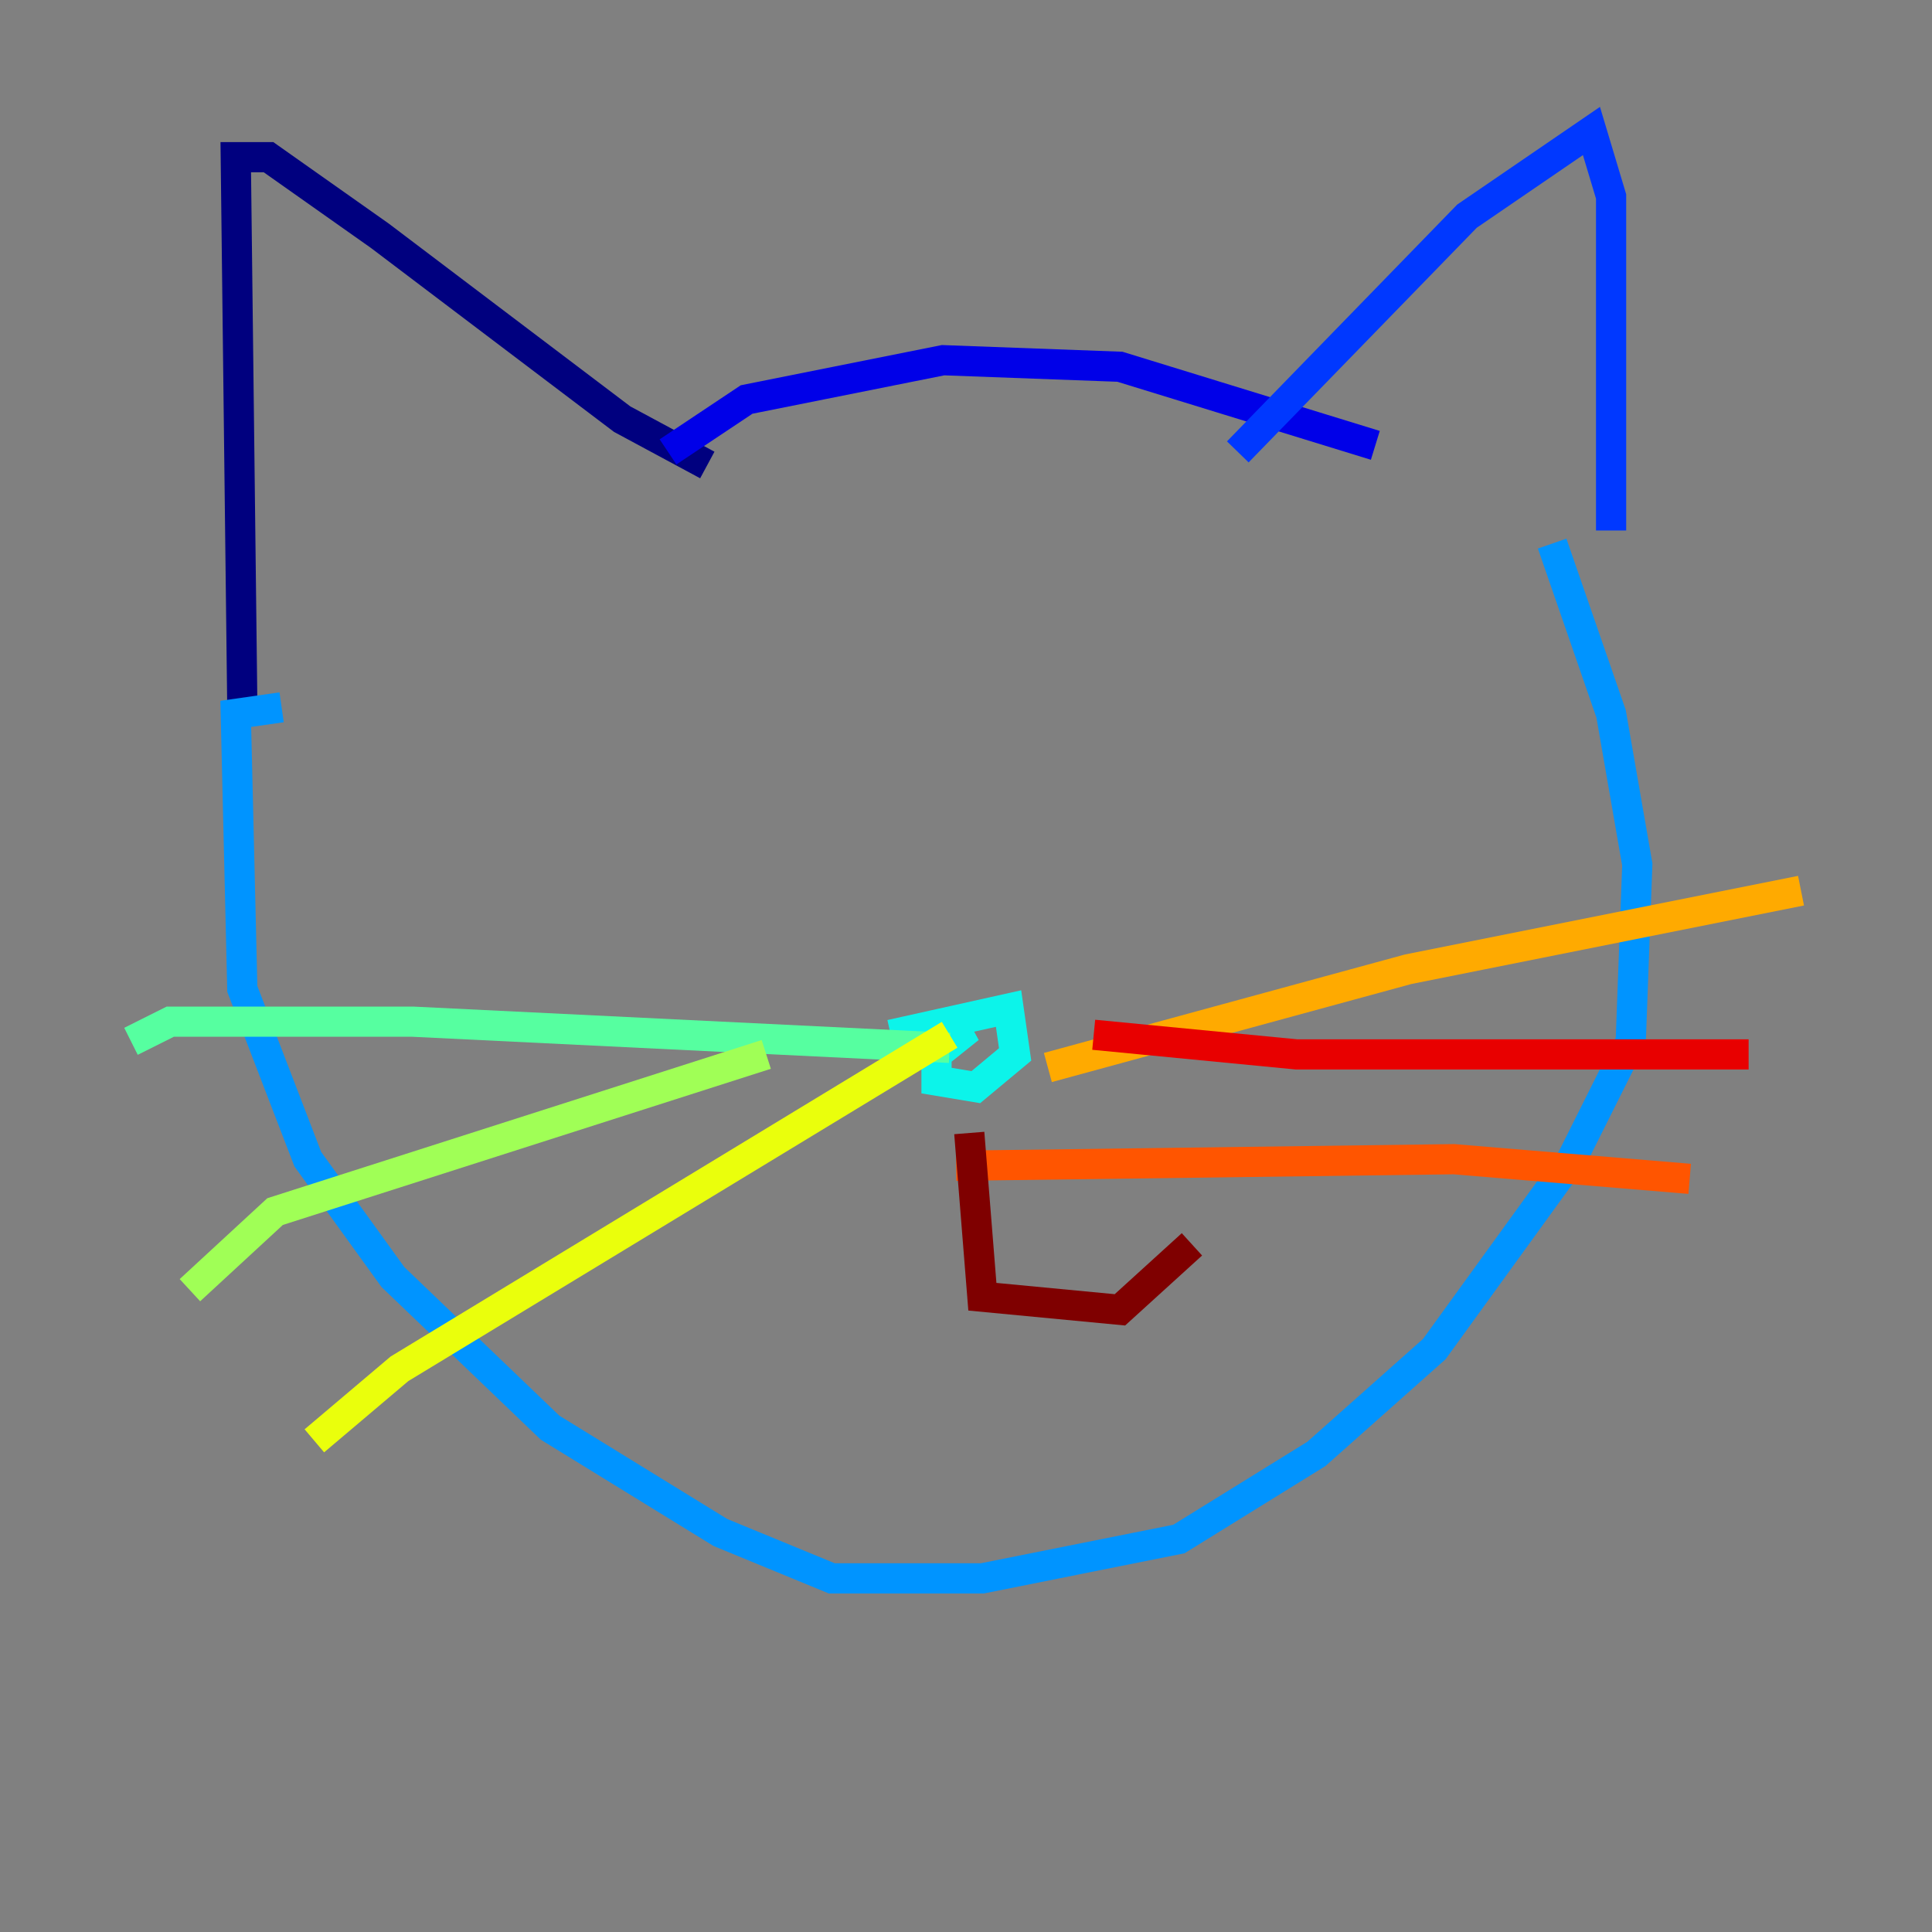<?xml version="1.0" encoding="utf-8" ?>
<svg baseProfile="tiny" height="128" version="1.2" viewBox="0,0,128,128" width="128" xmlns="http://www.w3.org/2000/svg" xmlns:ev="http://www.w3.org/2001/xml-events" xmlns:xlink="http://www.w3.org/1999/xlink"><rect x="0" y="0" width="128" height="128" fill="#808080" stroke="none"/><defs /><polyline fill="none" points="16.054,46.861 15.62,10.414 17.79,10.414 25.166,15.62 41.22,27.77 46.861,30.807" stroke="#00007f" stroke-width="2" /><polyline fill="none" points="44.258,29.939 49.464,26.468 62.481,23.864 74.197,24.298 91.119,29.505" stroke="#0000e8" stroke-width="2" /><polyline fill="none" points="82.007,29.939 97.193,14.319 105.437,8.678 106.739,13.017 106.739,35.146" stroke="#0038ff" stroke-width="2" /><polyline fill="none" points="102.834,36.014 106.739,47.295 108.475,57.275 108.041,68.99 104.136,76.8 95.024,89.383 87.214,96.325 78.102,101.966 65.085,104.57 55.105,104.57 47.729,101.532 36.447,94.59 26.034,84.61 20.393,76.8 16.054,65.519 15.62,47.295 18.658,46.861" stroke="#0094ff" stroke-width="2" /><polyline fill="none" points="59.01,68.556 66.82,66.82 67.254,69.858 64.651,72.027 62.047,71.593 62.047,69.858 64.217,68.122 62.915,68.556" stroke="#0cf4ea" stroke-width="2" /><polyline fill="none" points="62.915,69.424 27.336,67.688 11.281,67.688 8.678,68.99" stroke="#56ffa0" stroke-width="2" /><polyline fill="none" points="50.766,69.858 18.224,80.271 12.583,85.478" stroke="#a0ff56" stroke-width="2" /><polyline fill="none" points="62.915,68.556 26.468,90.685 20.827,95.458" stroke="#eaff0c" stroke-width="2" /><polyline fill="none" points="69.424,70.725 93.288,64.217 119.322,59.01" stroke="#ffaa00" stroke-width="2" /><polyline fill="none" points="63.349,77.234 96.325,76.8 111.946,78.102" stroke="#ff5500" stroke-width="2" /><polyline fill="none" points="72.461,68.556 85.912,69.858 115.851,69.858" stroke="#e80000" stroke-width="2" /><polyline fill="none" points="64.217,75.064 65.085,85.912 74.197,86.78 78.969,82.441" stroke="#7f0000" stroke-width="2" /></svg>